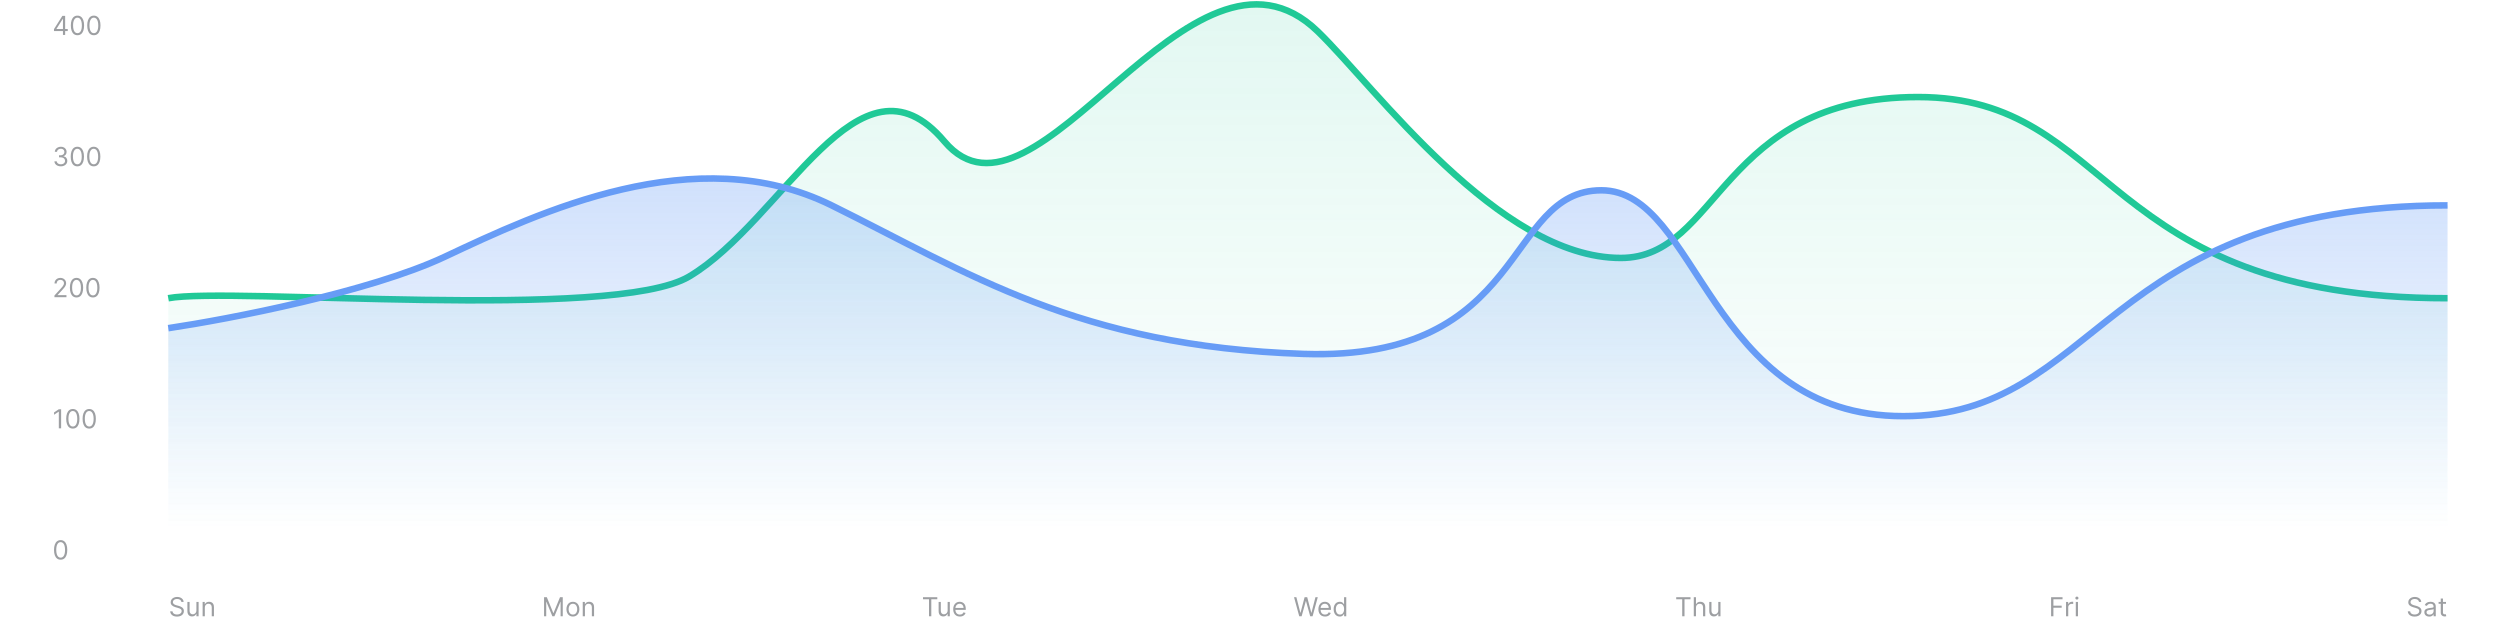 <svg width="1144" height="288" viewBox="0 0 1144 288" fill="none" xmlns="http://www.w3.org/2000/svg">
<path d="M24.699 14.21V13.341L28.534 7.273H29.165V8.619H28.739L25.841 13.204V13.273H31.006V14.21H24.699ZM28.807 16V13.946V13.541V7.273H29.812V16H28.807ZM35.449 16.119C34.807 16.119 34.26 15.945 33.809 15.595C33.357 15.243 33.012 14.733 32.773 14.065C32.534 13.395 32.415 12.585 32.415 11.636C32.415 10.693 32.534 9.888 32.773 9.22C33.015 8.55 33.361 8.038 33.813 7.686C34.267 7.331 34.813 7.153 35.449 7.153C36.086 7.153 36.63 7.331 37.081 7.686C37.536 8.038 37.883 8.55 38.121 9.22C38.363 9.888 38.483 10.693 38.483 11.636C38.483 12.585 38.364 13.395 38.125 14.065C37.887 14.733 37.541 15.243 37.09 15.595C36.638 15.945 36.091 16.119 35.449 16.119ZM35.449 15.182C36.086 15.182 36.58 14.875 36.932 14.261C37.284 13.648 37.461 12.773 37.461 11.636C37.461 10.881 37.38 10.237 37.218 9.706C37.059 9.175 36.828 8.77 36.527 8.491C36.229 8.213 35.87 8.074 35.449 8.074C34.819 8.074 34.326 8.385 33.971 9.007C33.615 9.626 33.438 10.503 33.438 11.636C33.438 12.392 33.517 13.034 33.676 13.562C33.836 14.091 34.064 14.493 34.363 14.768C34.664 15.044 35.026 15.182 35.449 15.182ZM42.949 16.119C42.307 16.119 41.76 15.945 41.309 15.595C40.857 15.243 40.512 14.733 40.273 14.065C40.034 13.395 39.915 12.585 39.915 11.636C39.915 10.693 40.034 9.888 40.273 9.22C40.515 8.55 40.861 8.038 41.313 7.686C41.767 7.331 42.313 7.153 42.949 7.153C43.586 7.153 44.13 7.331 44.581 7.686C45.036 8.038 45.383 8.55 45.621 9.22C45.863 9.888 45.983 10.693 45.983 11.636C45.983 12.585 45.864 13.395 45.625 14.065C45.387 14.733 45.041 15.243 44.59 15.595C44.138 15.945 43.591 16.119 42.949 16.119ZM42.949 15.182C43.586 15.182 44.08 14.875 44.432 14.261C44.784 13.648 44.961 12.773 44.961 11.636C44.961 10.881 44.88 10.237 44.718 9.706C44.559 9.175 44.328 8.77 44.027 8.491C43.729 8.213 43.37 8.074 42.949 8.074C42.319 8.074 41.826 8.385 41.471 9.007C41.115 9.626 40.938 10.503 40.938 11.636C40.938 12.392 41.017 13.034 41.176 13.562C41.336 14.091 41.564 14.493 41.863 14.768C42.164 15.044 42.526 15.182 42.949 15.182Z" fill="#9D9FA2"/>
<path d="M27.852 76.119C27.29 76.119 26.788 76.023 26.348 75.829C25.91 75.636 25.562 75.368 25.304 75.024C25.048 74.678 24.909 74.276 24.886 73.818H25.96C25.983 74.099 26.079 74.342 26.25 74.547C26.421 74.749 26.643 74.905 26.919 75.016C27.195 75.126 27.5 75.182 27.835 75.182C28.21 75.182 28.543 75.117 28.832 74.986C29.122 74.855 29.349 74.673 29.514 74.44C29.679 74.207 29.761 73.938 29.761 73.631C29.761 73.31 29.682 73.027 29.523 72.783C29.364 72.535 29.131 72.342 28.824 72.203C28.517 72.064 28.142 71.994 27.699 71.994H27V71.057H27.699C28.046 71.057 28.349 70.994 28.611 70.869C28.875 70.744 29.081 70.568 29.229 70.341C29.379 70.114 29.454 69.847 29.454 69.54C29.454 69.244 29.389 68.987 29.259 68.769C29.128 68.55 28.943 68.379 28.704 68.257C28.469 68.135 28.19 68.074 27.869 68.074C27.568 68.074 27.284 68.129 27.017 68.24C26.753 68.348 26.537 68.506 26.369 68.713C26.202 68.918 26.111 69.165 26.097 69.454H25.074C25.091 68.997 25.229 68.597 25.487 68.253C25.746 67.906 26.084 67.636 26.501 67.443C26.922 67.25 27.384 67.153 27.886 67.153C28.426 67.153 28.889 67.263 29.276 67.481C29.662 67.697 29.959 67.983 30.166 68.338C30.374 68.693 30.477 69.077 30.477 69.489C30.477 69.98 30.348 70.399 30.09 70.746C29.834 71.092 29.486 71.332 29.046 71.466V71.534C29.597 71.625 30.027 71.859 30.337 72.237C30.646 72.612 30.801 73.077 30.801 73.631C30.801 74.105 30.672 74.531 30.413 74.909C30.158 75.284 29.808 75.579 29.365 75.796C28.922 76.011 28.418 76.119 27.852 76.119ZM35.391 76.119C34.749 76.119 34.202 75.945 33.75 75.595C33.298 75.243 32.953 74.733 32.715 74.065C32.476 73.395 32.356 72.585 32.356 71.636C32.356 70.693 32.476 69.888 32.715 69.22C32.956 68.55 33.303 68.038 33.754 67.686C34.209 67.331 34.754 67.153 35.391 67.153C36.027 67.153 36.571 67.331 37.023 67.686C37.477 68.038 37.824 68.55 38.062 69.22C38.304 69.888 38.425 70.693 38.425 71.636C38.425 72.585 38.305 73.395 38.067 74.065C37.828 74.733 37.483 75.243 37.031 75.595C36.58 75.945 36.033 76.119 35.391 76.119ZM35.391 75.182C36.027 75.182 36.521 74.875 36.874 74.261C37.226 73.648 37.402 72.773 37.402 71.636C37.402 70.881 37.321 70.237 37.159 69.706C37 69.175 36.77 68.77 36.469 68.492C36.17 68.213 35.811 68.074 35.391 68.074C34.76 68.074 34.267 68.385 33.912 69.007C33.557 69.626 33.379 70.503 33.379 71.636C33.379 72.392 33.459 73.034 33.618 73.562C33.777 74.091 34.006 74.493 34.304 74.769C34.605 75.044 34.967 75.182 35.391 75.182ZM42.891 76.119C42.249 76.119 41.702 75.945 41.25 75.595C40.798 75.243 40.453 74.733 40.215 74.065C39.976 73.395 39.856 72.585 39.856 71.636C39.856 70.693 39.976 69.888 40.215 69.22C40.456 68.55 40.803 68.038 41.254 67.686C41.709 67.331 42.254 67.153 42.891 67.153C43.527 67.153 44.071 67.331 44.523 67.686C44.977 68.038 45.324 68.55 45.562 69.22C45.804 69.888 45.925 70.693 45.925 71.636C45.925 72.585 45.805 73.395 45.567 74.065C45.328 74.733 44.983 75.243 44.531 75.595C44.08 75.945 43.533 76.119 42.891 76.119ZM42.891 75.182C43.527 75.182 44.021 74.875 44.374 74.261C44.726 73.648 44.902 72.773 44.902 71.636C44.902 70.881 44.821 70.237 44.659 69.706C44.5 69.175 44.27 68.77 43.969 68.492C43.67 68.213 43.311 68.074 42.891 68.074C42.26 68.074 41.767 68.385 41.412 69.007C41.057 69.626 40.879 70.503 40.879 71.636C40.879 72.392 40.959 73.034 41.118 73.562C41.277 74.091 41.506 74.493 41.804 74.769C42.105 75.044 42.467 75.182 42.891 75.182Z" fill="#9D9FA2"/>
<path d="M24.903 136V135.233L27.784 132.08C28.122 131.71 28.401 131.389 28.619 131.116C28.838 130.841 29 130.582 29.105 130.341C29.213 130.097 29.267 129.841 29.267 129.574C29.267 129.267 29.193 129.001 29.046 128.777C28.901 128.553 28.702 128.379 28.449 128.257C28.196 128.135 27.912 128.074 27.597 128.074C27.261 128.074 26.969 128.143 26.719 128.283C26.472 128.419 26.28 128.611 26.143 128.858C26.01 129.105 25.943 129.395 25.943 129.727H24.938C24.938 129.216 25.055 128.767 25.291 128.381C25.527 127.994 25.848 127.693 26.254 127.477C26.663 127.261 27.122 127.153 27.631 127.153C28.142 127.153 28.595 127.261 28.99 127.477C29.385 127.693 29.695 127.984 29.919 128.351C30.143 128.717 30.256 129.125 30.256 129.574C30.256 129.895 30.197 130.209 30.081 130.516C29.967 130.82 29.768 131.159 29.484 131.534C29.203 131.906 28.812 132.361 28.312 132.898L26.352 134.994V135.062H30.409V136H24.903ZM35.016 136.119C34.374 136.119 33.827 135.945 33.375 135.595C32.923 135.243 32.578 134.733 32.34 134.065C32.101 133.395 31.982 132.585 31.982 131.636C31.982 130.693 32.101 129.888 32.34 129.22C32.581 128.55 32.928 128.038 33.379 127.686C33.834 127.331 34.379 127.153 35.016 127.153C35.652 127.153 36.196 127.331 36.648 127.686C37.102 128.038 37.449 128.55 37.688 129.22C37.929 129.888 38.05 130.693 38.05 131.636C38.05 132.585 37.93 133.395 37.692 134.065C37.453 134.733 37.108 135.243 36.656 135.595C36.205 135.945 35.658 136.119 35.016 136.119ZM35.016 135.182C35.652 135.182 36.146 134.875 36.499 134.261C36.851 133.648 37.027 132.773 37.027 131.636C37.027 130.881 36.946 130.237 36.784 129.706C36.625 129.175 36.395 128.77 36.094 128.491C35.795 128.213 35.436 128.074 35.016 128.074C34.385 128.074 33.892 128.385 33.537 129.007C33.182 129.626 33.004 130.503 33.004 131.636C33.004 132.392 33.084 133.034 33.243 133.562C33.402 134.091 33.631 134.493 33.929 134.768C34.23 135.044 34.592 135.182 35.016 135.182ZM42.516 136.119C41.874 136.119 41.327 135.945 40.875 135.595C40.423 135.243 40.078 134.733 39.84 134.065C39.601 133.395 39.481 132.585 39.481 131.636C39.481 130.693 39.601 129.888 39.84 129.22C40.081 128.55 40.428 128.038 40.879 127.686C41.334 127.331 41.879 127.153 42.516 127.153C43.152 127.153 43.696 127.331 44.148 127.686C44.602 128.038 44.949 128.55 45.188 129.22C45.429 129.888 45.55 130.693 45.55 131.636C45.55 132.585 45.43 133.395 45.192 134.065C44.953 134.733 44.608 135.243 44.156 135.595C43.705 135.945 43.158 136.119 42.516 136.119ZM42.516 135.182C43.152 135.182 43.646 134.875 43.999 134.261C44.351 133.648 44.527 132.773 44.527 131.636C44.527 130.881 44.446 130.237 44.284 129.706C44.125 129.175 43.895 128.77 43.594 128.491C43.295 128.213 42.936 128.074 42.516 128.074C41.885 128.074 41.392 128.385 41.037 129.007C40.682 129.626 40.504 130.503 40.504 131.636C40.504 132.392 40.584 133.034 40.743 133.562C40.902 134.091 41.131 134.493 41.429 134.768C41.73 135.044 42.092 135.182 42.516 135.182Z" fill="#9D9FA2"/>
<path d="M27.972 187.273V196H26.915V188.381H26.864L24.733 189.795V188.722L26.915 187.273H27.972ZM33.328 196.119C32.686 196.119 32.139 195.945 31.688 195.595C31.236 195.243 30.891 194.733 30.652 194.065C30.413 193.395 30.294 192.585 30.294 191.636C30.294 190.693 30.413 189.888 30.652 189.22C30.893 188.55 31.24 188.038 31.692 187.686C32.146 187.331 32.692 187.153 33.328 187.153C33.965 187.153 34.508 187.331 34.96 187.686C35.415 188.038 35.761 188.55 36 189.22C36.242 189.888 36.362 190.693 36.362 191.636C36.362 192.585 36.243 193.395 36.004 194.065C35.766 194.733 35.42 195.243 34.969 195.595C34.517 195.945 33.97 196.119 33.328 196.119ZM33.328 195.182C33.965 195.182 34.459 194.875 34.811 194.261C35.163 193.648 35.34 192.773 35.34 191.636C35.34 190.881 35.258 190.237 35.097 189.706C34.938 189.175 34.707 188.77 34.406 188.491C34.108 188.213 33.749 188.074 33.328 188.074C32.697 188.074 32.205 188.385 31.849 189.007C31.494 189.626 31.317 190.503 31.317 191.636C31.317 192.392 31.396 193.034 31.555 193.562C31.715 194.091 31.943 194.493 32.242 194.768C32.543 195.044 32.905 195.182 33.328 195.182ZM40.828 196.119C40.186 196.119 39.639 195.945 39.188 195.595C38.736 195.243 38.391 194.733 38.152 194.065C37.913 193.395 37.794 192.585 37.794 191.636C37.794 190.693 37.913 189.888 38.152 189.22C38.394 188.55 38.74 188.038 39.192 187.686C39.646 187.331 40.192 187.153 40.828 187.153C41.465 187.153 42.008 187.331 42.46 187.686C42.915 188.038 43.261 188.55 43.5 189.22C43.742 189.888 43.862 190.693 43.862 191.636C43.862 192.585 43.743 193.395 43.504 194.065C43.266 194.733 42.92 195.243 42.469 195.595C42.017 195.945 41.47 196.119 40.828 196.119ZM40.828 195.182C41.465 195.182 41.959 194.875 42.311 194.261C42.663 193.648 42.84 192.773 42.84 191.636C42.84 190.881 42.758 190.237 42.597 189.706C42.438 189.175 42.207 188.77 41.906 188.491C41.608 188.213 41.249 188.074 40.828 188.074C40.197 188.074 39.705 188.385 39.349 189.007C38.994 189.626 38.817 190.503 38.817 191.636C38.817 192.392 38.896 193.034 39.055 193.562C39.215 194.091 39.443 194.493 39.742 194.768C40.043 195.044 40.405 195.182 40.828 195.182Z" fill="#9D9FA2"/>
<path d="M27.75 256.119C27.108 256.119 26.561 255.945 26.109 255.595C25.658 255.243 25.312 254.733 25.074 254.065C24.835 253.395 24.716 252.585 24.716 251.636C24.716 250.693 24.835 249.888 25.074 249.22C25.315 248.55 25.662 248.038 26.114 247.686C26.568 247.331 27.114 247.153 27.75 247.153C28.386 247.153 28.93 247.331 29.382 247.686C29.837 248.038 30.183 248.55 30.422 249.22C30.663 249.888 30.784 250.693 30.784 251.636C30.784 252.585 30.665 253.395 30.426 254.065C30.188 254.733 29.842 255.243 29.391 255.595C28.939 255.945 28.392 256.119 27.75 256.119ZM27.75 255.182C28.386 255.182 28.881 254.875 29.233 254.261C29.585 253.648 29.761 252.773 29.761 251.636C29.761 250.881 29.68 250.237 29.518 249.706C29.359 249.175 29.129 248.77 28.828 248.491C28.53 248.213 28.171 248.074 27.75 248.074C27.119 248.074 26.626 248.385 26.271 249.007C25.916 249.626 25.739 250.503 25.739 251.636C25.739 252.392 25.818 253.034 25.977 253.562C26.136 254.091 26.365 254.493 26.663 254.768C26.965 255.044 27.327 255.182 27.75 255.182Z" fill="#9D9FA2"/>
<path d="M83.007 275.455C82.956 275.023 82.749 274.688 82.385 274.449C82.022 274.21 81.576 274.091 81.047 274.091C80.661 274.091 80.323 274.153 80.033 274.278C79.746 274.403 79.522 274.575 79.36 274.794C79.201 275.013 79.121 275.261 79.121 275.54C79.121 275.773 79.176 275.973 79.287 276.141C79.401 276.305 79.546 276.443 79.722 276.554C79.898 276.662 80.083 276.751 80.276 276.822C80.469 276.891 80.647 276.946 80.808 276.989L81.695 277.227C81.922 277.287 82.175 277.369 82.453 277.474C82.735 277.58 83.003 277.723 83.259 277.905C83.517 278.084 83.73 278.314 83.898 278.595C84.066 278.876 84.149 279.222 84.149 279.631C84.149 280.102 84.026 280.528 83.779 280.909C83.534 281.29 83.176 281.592 82.705 281.817C82.236 282.041 81.666 282.153 80.996 282.153C80.371 282.153 79.83 282.053 79.372 281.851C78.918 281.649 78.56 281.368 78.299 281.007C78.04 280.646 77.894 280.227 77.86 279.75H78.951C78.979 280.08 79.09 280.352 79.283 280.568C79.479 280.781 79.726 280.94 80.024 281.045C80.326 281.148 80.649 281.199 80.996 281.199C81.399 281.199 81.761 281.134 82.083 281.003C82.404 280.869 82.658 280.685 82.845 280.449C83.033 280.21 83.127 279.932 83.127 279.614C83.127 279.324 83.046 279.088 82.884 278.906C82.722 278.724 82.509 278.577 82.245 278.463C81.98 278.349 81.695 278.25 81.388 278.165L80.314 277.858C79.632 277.662 79.093 277.382 78.695 277.018C78.297 276.655 78.098 276.179 78.098 275.591C78.098 275.102 78.23 274.676 78.495 274.312C78.761 273.946 79.12 273.662 79.568 273.46C80.02 273.256 80.524 273.153 81.081 273.153C81.644 273.153 82.144 273.254 82.581 273.456C83.019 273.655 83.365 273.928 83.621 274.274C83.879 274.621 84.016 275.014 84.03 275.455H83.007ZM89.876 279.324V275.455H90.881V282H89.876V280.892H89.807C89.654 281.224 89.415 281.507 89.091 281.74C88.768 281.97 88.359 282.085 87.864 282.085C87.455 282.085 87.091 281.996 86.773 281.817C86.455 281.635 86.205 281.362 86.023 280.999C85.841 280.632 85.751 280.17 85.751 279.614V275.455H86.756V279.545C86.756 280.023 86.89 280.403 87.157 280.688C87.427 280.972 87.77 281.114 88.188 281.114C88.438 281.114 88.692 281.05 88.951 280.922C89.212 280.794 89.431 280.598 89.607 280.334C89.786 280.07 89.876 279.733 89.876 279.324ZM93.729 278.062V282H92.723V275.455H93.695V276.477H93.78C93.933 276.145 94.166 275.878 94.479 275.676C94.791 275.472 95.195 275.369 95.689 275.369C96.132 275.369 96.52 275.46 96.853 275.642C97.185 275.821 97.443 276.094 97.628 276.46C97.813 276.824 97.905 277.284 97.905 277.841V282H96.899V277.909C96.899 277.395 96.766 276.994 96.499 276.707C96.232 276.418 95.865 276.273 95.399 276.273C95.078 276.273 94.791 276.342 94.538 276.482C94.288 276.621 94.091 276.824 93.946 277.091C93.801 277.358 93.729 277.682 93.729 278.062Z" fill="#9D9FA2"/>
<path d="M248.962 273.273H250.224L253.19 280.517H253.292L256.258 273.273H257.519V282H256.531V275.369H256.445L253.718 282H252.764L250.036 275.369H249.951V282H248.962V273.273ZM262.161 282.136C261.57 282.136 261.052 281.996 260.606 281.714C260.162 281.433 259.816 281.04 259.566 280.534C259.319 280.028 259.195 279.437 259.195 278.761C259.195 278.08 259.319 277.484 259.566 276.976C259.816 276.467 260.162 276.072 260.606 275.791C261.052 275.51 261.57 275.369 262.161 275.369C262.752 275.369 263.269 275.51 263.712 275.791C264.158 276.072 264.505 276.467 264.752 276.976C265.002 277.484 265.127 278.08 265.127 278.761C265.127 279.437 265.002 280.028 264.752 280.534C264.505 281.04 264.158 281.433 263.712 281.714C263.269 281.996 262.752 282.136 262.161 282.136ZM262.161 281.233C262.61 281.233 262.979 281.118 263.269 280.888C263.559 280.658 263.773 280.355 263.912 279.98C264.052 279.605 264.121 279.199 264.121 278.761C264.121 278.324 264.052 277.916 263.912 277.538C263.773 277.161 263.559 276.855 263.269 276.622C262.979 276.389 262.61 276.273 262.161 276.273C261.712 276.273 261.343 276.389 261.053 276.622C260.763 276.855 260.549 277.161 260.409 277.538C260.27 277.916 260.201 278.324 260.201 278.761C260.201 279.199 260.27 279.605 260.409 279.98C260.549 280.355 260.763 280.658 261.053 280.888C261.343 281.118 261.712 281.233 262.161 281.233ZM267.668 278.062V282H266.662V275.455H267.634V276.477H267.719C267.872 276.145 268.105 275.878 268.418 275.676C268.73 275.472 269.134 275.369 269.628 275.369C270.071 275.369 270.459 275.46 270.791 275.642C271.124 275.821 271.382 276.094 271.567 276.46C271.751 276.824 271.844 277.284 271.844 277.841V282H270.838V277.909C270.838 277.395 270.705 276.994 270.438 276.707C270.17 276.418 269.804 276.273 269.338 276.273C269.017 276.273 268.73 276.342 268.477 276.482C268.227 276.621 268.03 276.824 267.885 277.091C267.74 277.358 267.668 277.682 267.668 278.062Z" fill="#9D9FA2"/>
<path d="M422.363 274.21V273.273H428.909V274.21H426.164V282H425.108V274.21H422.363ZM433.638 279.324V275.455H434.644V282H433.638V280.892H433.57C433.416 281.224 433.178 281.507 432.854 281.74C432.53 281.97 432.121 282.085 431.626 282.085C431.217 282.085 430.854 281.996 430.536 281.817C430.217 281.635 429.967 281.362 429.786 280.999C429.604 280.632 429.513 280.17 429.513 279.614V275.455H430.519V279.545C430.519 280.023 430.652 280.403 430.919 280.688C431.189 280.972 431.533 281.114 431.95 281.114C432.2 281.114 432.455 281.05 432.713 280.922C432.975 280.794 433.193 280.598 433.369 280.334C433.548 280.07 433.638 279.733 433.638 279.324ZM439.23 282.136C438.599 282.136 438.055 281.997 437.598 281.719C437.143 281.438 436.792 281.045 436.545 280.543C436.301 280.037 436.179 279.449 436.179 278.778C436.179 278.108 436.301 277.517 436.545 277.006C436.792 276.491 437.136 276.091 437.576 275.804C438.02 275.514 438.537 275.369 439.128 275.369C439.468 275.369 439.805 275.426 440.138 275.54C440.47 275.653 440.772 275.838 441.045 276.094C441.318 276.347 441.535 276.682 441.697 277.099C441.859 277.517 441.94 278.031 441.94 278.642V279.068H436.895V278.199H440.917C440.917 277.83 440.843 277.5 440.696 277.21C440.551 276.92 440.343 276.692 440.074 276.524C439.807 276.357 439.491 276.273 439.128 276.273C438.727 276.273 438.38 276.372 438.088 276.571C437.798 276.767 437.575 277.023 437.419 277.338C437.263 277.653 437.184 277.991 437.184 278.352V278.932C437.184 279.426 437.27 279.845 437.44 280.189C437.613 280.53 437.853 280.79 438.16 280.969C438.467 281.145 438.824 281.233 439.23 281.233C439.494 281.233 439.733 281.196 439.946 281.122C440.162 281.045 440.348 280.932 440.504 280.781C440.66 280.628 440.781 280.437 440.866 280.21L441.838 280.483C441.736 280.812 441.564 281.102 441.322 281.352C441.081 281.599 440.782 281.793 440.427 281.932C440.072 282.068 439.673 282.136 439.23 282.136Z" fill="#9D9FA2"/>
<path d="M594.533 282L592.146 273.273H593.22L595.044 280.381H595.129L596.987 273.273H598.18L600.038 280.381H600.124L601.947 273.273H603.021L600.635 282H599.544L597.618 275.045H597.55L595.624 282H594.533ZM606.337 282.136C605.706 282.136 605.162 281.997 604.705 281.719C604.25 281.438 603.899 281.045 603.652 280.543C603.408 280.037 603.286 279.449 603.286 278.778C603.286 278.108 603.408 277.517 603.652 277.006C603.899 276.491 604.243 276.091 604.683 275.804C605.126 275.514 605.643 275.369 606.234 275.369C606.575 275.369 606.912 275.426 607.244 275.54C607.577 275.653 607.879 275.838 608.152 276.094C608.425 276.347 608.642 276.682 608.804 277.099C608.966 277.517 609.047 278.031 609.047 278.642V279.068H604.001V278.199H608.024C608.024 277.83 607.95 277.5 607.803 277.21C607.658 276.92 607.45 276.692 607.18 276.524C606.913 276.357 606.598 276.273 606.234 276.273C605.834 276.273 605.487 276.372 605.195 276.571C604.905 276.767 604.682 277.023 604.526 277.338C604.369 277.653 604.291 277.991 604.291 278.352V278.932C604.291 279.426 604.376 279.845 604.547 280.189C604.72 280.53 604.96 280.79 605.267 280.969C605.574 281.145 605.93 281.233 606.337 281.233C606.601 281.233 606.839 281.196 607.053 281.122C607.268 281.045 607.455 280.932 607.611 280.781C607.767 280.628 607.888 280.437 607.973 280.21L608.945 280.483C608.842 280.812 608.67 281.102 608.429 281.352C608.188 281.599 607.889 281.793 607.534 281.932C607.179 282.068 606.78 282.136 606.337 282.136ZM613.048 282.136C612.503 282.136 612.021 281.999 611.604 281.723C611.186 281.445 610.859 281.053 610.624 280.547C610.388 280.038 610.27 279.438 610.27 278.744C610.27 278.057 610.388 277.46 610.624 276.955C610.859 276.449 611.188 276.058 611.608 275.783C612.028 275.507 612.514 275.369 613.065 275.369C613.491 275.369 613.828 275.44 614.075 275.582C614.325 275.722 614.516 275.881 614.646 276.06C614.78 276.236 614.884 276.381 614.957 276.494H615.043V273.273H616.048V282H615.077V280.994H614.957C614.884 281.114 614.778 281.264 614.642 281.446C614.506 281.625 614.311 281.786 614.058 281.928C613.805 282.067 613.469 282.136 613.048 282.136ZM613.185 281.233C613.588 281.233 613.929 281.128 614.207 280.918C614.486 280.705 614.697 280.411 614.842 280.036C614.987 279.658 615.06 279.222 615.06 278.727C615.06 278.239 614.989 277.811 614.847 277.445C614.705 277.075 614.494 276.788 614.216 276.584C613.938 276.376 613.594 276.273 613.185 276.273C612.759 276.273 612.403 276.382 612.119 276.601C611.838 276.817 611.626 277.111 611.484 277.483C611.345 277.852 611.276 278.267 611.276 278.727C611.276 279.193 611.347 279.616 611.489 279.997C611.634 280.375 611.847 280.676 612.128 280.901C612.412 281.122 612.764 281.233 613.185 281.233Z" fill="#9D9FA2"/>
<path d="M767.032 274.21V273.273H773.577V274.21H770.833V282H769.776V274.21H767.032ZM776.078 278.062V282H775.072V273.273H776.078V276.477H776.163C776.316 276.139 776.546 275.871 776.853 275.672C777.163 275.47 777.575 275.369 778.089 275.369C778.535 275.369 778.926 275.459 779.261 275.638C779.596 275.814 779.856 276.085 780.041 276.452C780.228 276.815 780.322 277.278 780.322 277.841V282H779.316V277.909C779.316 277.389 779.181 276.987 778.912 276.703C778.645 276.416 778.274 276.273 777.799 276.273C777.47 276.273 777.174 276.342 776.913 276.482C776.654 276.621 776.45 276.824 776.299 277.091C776.152 277.358 776.078 277.682 776.078 278.062ZM786.287 279.324V275.455H787.293V282H786.287V280.892H786.219C786.065 281.224 785.827 281.507 785.503 281.74C785.179 281.97 784.77 282.085 784.276 282.085C783.866 282.085 783.503 281.996 783.185 281.817C782.866 281.635 782.616 281.362 782.435 280.999C782.253 280.632 782.162 280.17 782.162 279.614V275.455H783.168V279.545C783.168 280.023 783.301 280.403 783.568 280.688C783.838 280.972 784.182 281.114 784.599 281.114C784.849 281.114 785.104 281.05 785.362 280.922C785.624 280.794 785.842 280.598 786.018 280.334C786.197 280.07 786.287 279.733 786.287 279.324Z" fill="#9D9FA2"/>
<path d="M938.581 282V273.273H943.814V274.21H939.638V277.159H943.422V278.097H939.638V282H938.581ZM945.417 282V275.455H946.389V276.443H946.457C946.576 276.119 946.792 275.857 947.105 275.655C947.417 275.453 947.769 275.352 948.161 275.352C948.235 275.352 948.328 275.354 948.438 275.357C948.549 275.359 948.633 275.364 948.69 275.369V276.392C948.656 276.384 948.578 276.371 948.456 276.354C948.336 276.334 948.21 276.324 948.076 276.324C947.758 276.324 947.474 276.391 947.224 276.524C946.977 276.655 946.781 276.837 946.636 277.07C946.494 277.3 946.423 277.562 946.423 277.858V282H945.417ZM949.882 282V275.455H950.888V282H949.882ZM950.393 274.364C950.197 274.364 950.028 274.297 949.886 274.163C949.747 274.03 949.677 273.869 949.677 273.682C949.677 273.494 949.747 273.334 949.886 273.2C950.028 273.067 950.197 273 950.393 273C950.589 273 950.757 273.067 950.896 273.2C951.038 273.334 951.109 273.494 951.109 273.682C951.109 273.869 951.038 274.03 950.896 274.163C950.757 274.297 950.589 274.364 950.393 274.364Z" fill="#9D9FA2"/>
<path d="M1106.94 275.455C1106.89 275.023 1106.68 274.688 1106.32 274.449C1105.96 274.21 1105.51 274.091 1104.98 274.091C1104.6 274.091 1104.26 274.153 1103.97 274.278C1103.68 274.403 1103.46 274.575 1103.3 274.794C1103.14 275.013 1103.06 275.261 1103.06 275.54C1103.06 275.773 1103.11 275.973 1103.22 276.141C1103.34 276.305 1103.48 276.443 1103.66 276.554C1103.83 276.662 1104.02 276.751 1104.21 276.822C1104.4 276.891 1104.58 276.946 1104.74 276.989L1105.63 277.227C1105.86 277.287 1106.11 277.369 1106.39 277.474C1106.67 277.58 1106.94 277.723 1107.19 277.905C1107.45 278.084 1107.67 278.314 1107.83 278.595C1108 278.876 1108.08 279.222 1108.08 279.631C1108.08 280.102 1107.96 280.528 1107.71 280.909C1107.47 281.29 1107.11 281.592 1106.64 281.817C1106.17 282.041 1105.6 282.153 1104.93 282.153C1104.31 282.153 1103.77 282.053 1103.31 281.851C1102.85 281.649 1102.5 281.368 1102.23 281.007C1101.98 280.646 1101.83 280.227 1101.8 279.75H1102.89C1102.91 280.08 1103.03 280.352 1103.22 280.568C1103.41 280.781 1103.66 280.94 1103.96 281.045C1104.26 281.148 1104.58 281.199 1104.93 281.199C1105.33 281.199 1105.7 281.134 1106.02 281.003C1106.34 280.869 1106.59 280.685 1106.78 280.449C1106.97 280.21 1107.06 279.932 1107.06 279.614C1107.06 279.324 1106.98 279.088 1106.82 278.906C1106.66 278.724 1106.44 278.577 1106.18 278.463C1105.92 278.349 1105.63 278.25 1105.32 278.165L1104.25 277.858C1103.57 277.662 1103.03 277.382 1102.63 277.018C1102.23 276.655 1102.03 276.179 1102.03 275.591C1102.03 275.102 1102.17 274.676 1102.43 274.312C1102.7 273.946 1103.06 273.662 1103.5 273.46C1103.96 273.256 1104.46 273.153 1105.02 273.153C1105.58 273.153 1106.08 273.254 1106.52 273.456C1106.95 273.655 1107.3 273.928 1107.56 274.274C1107.81 274.621 1107.95 275.014 1107.97 275.455H1106.94ZM1111.61 282.153C1111.2 282.153 1110.82 282.075 1110.48 281.919C1110.14 281.76 1109.88 281.531 1109.68 281.233C1109.48 280.932 1109.38 280.568 1109.38 280.142C1109.38 279.767 1109.45 279.463 1109.6 279.23C1109.75 278.994 1109.95 278.81 1110.19 278.676C1110.44 278.543 1110.71 278.443 1111.01 278.378C1111.31 278.31 1111.62 278.256 1111.92 278.216C1112.32 278.165 1112.64 278.126 1112.89 278.101C1113.14 278.072 1113.32 278.026 1113.43 277.96C1113.55 277.895 1113.61 277.781 1113.61 277.619V277.585C1113.61 277.165 1113.49 276.838 1113.26 276.605C1113.03 276.372 1112.69 276.256 1112.23 276.256C1111.75 276.256 1111.37 276.361 1111.1 276.571C1110.82 276.781 1110.63 277.006 1110.52 277.244L1109.57 276.903C1109.74 276.506 1109.96 276.196 1110.25 275.974C1110.54 275.75 1110.85 275.594 1111.19 275.506C1111.53 275.415 1111.86 275.369 1112.19 275.369C1112.4 275.369 1112.64 275.395 1112.92 275.446C1113.19 275.494 1113.46 275.595 1113.71 275.749C1113.97 275.902 1114.19 276.134 1114.36 276.443C1114.53 276.753 1114.61 277.168 1114.61 277.688V282H1113.61V281.114H1113.56C1113.49 281.256 1113.37 281.408 1113.21 281.57C1113.06 281.732 1112.84 281.869 1112.58 281.983C1112.32 282.097 1111.99 282.153 1111.61 282.153ZM1111.77 281.25C1112.16 281.25 1112.5 281.172 1112.77 281.016C1113.05 280.859 1113.25 280.658 1113.39 280.411C1113.54 280.163 1113.61 279.903 1113.61 279.631V278.71C1113.56 278.761 1113.47 278.808 1113.33 278.851C1113.18 278.891 1113.02 278.926 1112.83 278.957C1112.65 278.986 1112.47 279.011 1112.29 279.034C1112.12 279.054 1111.98 279.071 1111.87 279.085C1111.61 279.119 1111.36 279.175 1111.13 279.251C1110.91 279.325 1110.73 279.437 1110.59 279.588C1110.45 279.736 1110.38 279.937 1110.38 280.193C1110.38 280.543 1110.51 280.807 1110.77 280.986C1111.03 281.162 1111.37 281.25 1111.77 281.25ZM1119.29 275.455V276.307H1115.9V275.455H1119.29ZM1116.89 273.886H1117.9V280.125C1117.9 280.409 1117.94 280.622 1118.02 280.764C1118.11 280.903 1118.21 280.997 1118.34 281.045C1118.48 281.091 1118.62 281.114 1118.77 281.114C1118.88 281.114 1118.97 281.108 1119.04 281.097C1119.11 281.082 1119.17 281.071 1119.21 281.062L1119.41 281.966C1119.35 281.991 1119.25 282.017 1119.13 282.043C1119.01 282.071 1118.85 282.085 1118.66 282.085C1118.38 282.085 1118.1 282.024 1117.83 281.902C1117.56 281.78 1117.33 281.594 1117.16 281.344C1116.98 281.094 1116.89 280.778 1116.89 280.398V273.886Z" fill="#9D9FA2"/>
<path d="M77 136.467C105.269 131.132 280.573 147.139 315.285 126.576C358.674 100.872 393.03 18.326 432.129 64.69C474.053 114.404 544.94 -41.877 603.044 14.414C629.295 39.846 685.837 118.038 741.654 118.038C787.016 118.038 786.952 44.411 877.677 44.411C968.401 44.411 960.246 136.467 1120 136.467" stroke="#20C997" stroke-width="3"/>
<path d="M315.285 126.576C280.573 147.139 105.269 131.132 77 136.467V242H1120V136.467C960.246 136.467 968.401 44.411 877.677 44.411C786.952 44.411 787.016 118.038 741.654 118.038C685.837 118.038 629.295 39.846 603.044 14.414C544.94 -41.877 474.053 114.404 432.129 64.69C393.03 18.326 358.674 100.872 315.285 126.576Z" fill="url(#paint0_linear_1_280)"/>
<path d="M203.483 117.52C169.235 133.621 104.891 146.001 77 150.178V242H1120V93.977C962.382 93.977 960.437 190.43 870.925 190.43C781.414 190.43 777.522 86.59 732.767 86.59C688.011 86.59 699.687 165.367 596.554 161.95C493.422 158.532 442.828 124.735 380.56 93.977C318.626 63.384 247.068 97.028 204.177 117.194L203.483 117.52Z" fill="url(#paint1_linear_1_280)"/>
<path d="M77 150.178C104.891 146.001 169.235 133.621 203.483 117.52C246.293 97.394 318.291 63.218 380.56 93.977C442.828 124.735 493.422 158.532 596.554 161.95C699.687 165.367 688.011 87.082 732.767 87.082C777.522 87.082 781.414 190.43 870.925 190.43C960.437 190.43 962.382 93.977 1120 93.977" stroke="#679CF6" stroke-width="3"/>
<defs>
<linearGradient id="paint0_linear_1_280" x1="598.5" y1="2" x2="598.5" y2="242" gradientUnits="userSpaceOnUse">
<stop stop-color="#20C997" stop-opacity="0.13"/>
<stop offset="1" stop-color="#20C997" stop-opacity="0"/>
</linearGradient>
<linearGradient id="paint1_linear_1_280" x1="598.5" y1="81.672" x2="598.5" y2="242" gradientUnits="userSpaceOnUse">
<stop stop-color="#4285F4" stop-opacity="0.25"/>
<stop offset="1" stop-color="#4285F4" stop-opacity="0"/>
</linearGradient>
</defs>
</svg>
